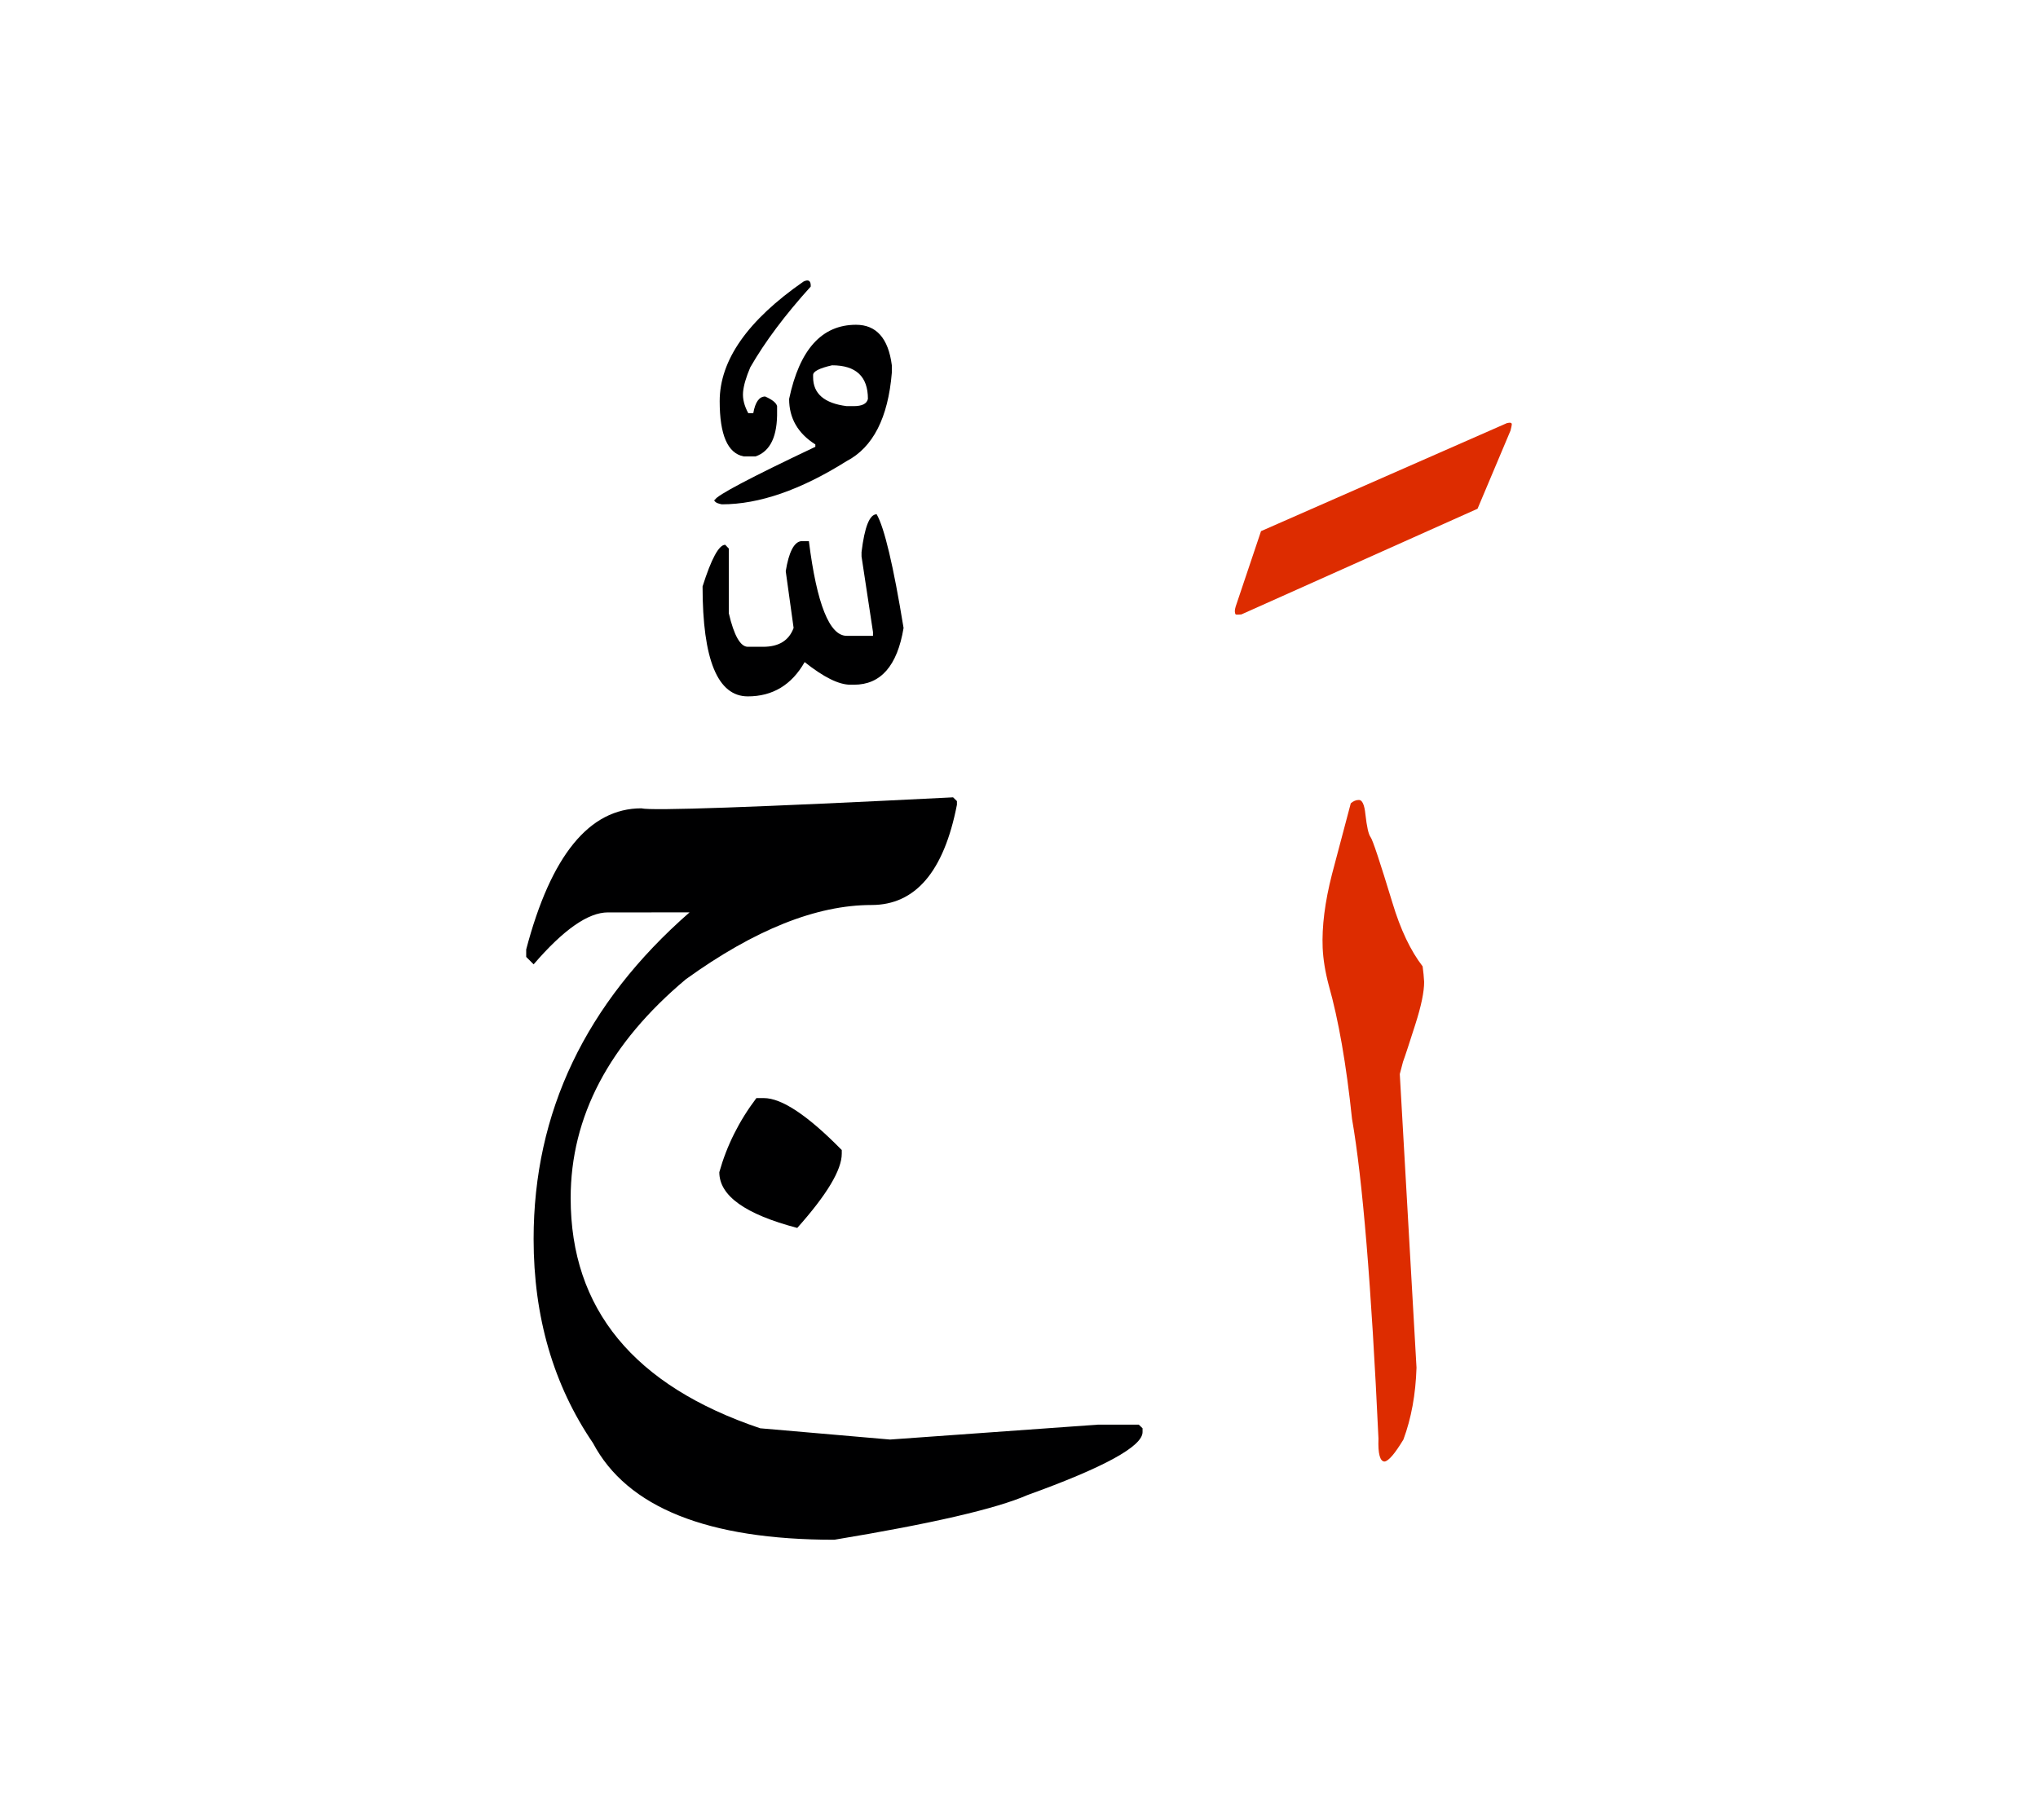 <svg id="vector" xmlns="http://www.w3.org/2000/svg" width="75" height="67" viewBox="0 0 83 73"><path fill="#DD2C00" d="M57.689,55.137c-0.035,1.09 -0.211,2.059 -0.533,2.927c-0.346,0.573 -0.602,0.873 -0.766,0.896c-0.188,0 -0.273,-0.313 -0.25,-0.931c-0.289,-6.215 -0.646,-10.559 -1.078,-13.031c-0.232,-2.218 -0.549,-4.031 -0.947,-5.438c-0.146,-0.55 -0.227,-1.061 -0.248,-1.525c-0.035,-0.867 0.09,-1.865 0.379,-2.994l0.766,-2.892c0.102,-0.091 0.211,-0.137 0.334,-0.137c0.131,0 0.223,0.193 0.262,0.584c0.057,0.505 0.125,0.816 0.211,0.931c0.084,0.107 0.379,0.998 0.889,2.671c0.33,1.1 0.744,1.962 1.23,2.592C57.967,39.01 57.99,39.22 58,39.424c0,0.408 -0.119,0.98 -0.357,1.724s-0.402,1.253 -0.504,1.531l-0.131,0.499L57.689,55.137z" id="path_0"/><path fill="#000001" d="M35.703,20.375c0.313,0.541 0.68,2.085 1.096,4.631c-0.256,1.543 -0.928,2.312 -2.018,2.312h-0.146c-0.477,0 -1.092,-0.308 -1.865,-0.922c-0.527,0.929 -1.303,1.397 -2.313,1.397c-1.229,0 -1.844,-1.492 -1.844,-4.478c0.359,-1.134 0.666,-1.697 0.922,-1.697l0.146,0.153v2.634c0.213,0.915 0.475,1.368 0.775,1.368h0.621c0.645,0 1.055,-0.256 1.244,-0.768L32,22.694c0.125,-0.776 0.338,-1.186 0.623,-1.223h0.32c0.322,2.568 0.842,3.855 1.537,3.855h1.074v-0.153l-0.467,-3.08v-0.176C35.211,20.887 35.416,20.375 35.703,20.375z" id="path_1"/><path fill="#000001" d="M32.723,10.896c0.207,-0.102 0.305,-0.032 0.295,0.203c-1.045,1.156 -1.867,2.252 -2.463,3.292c-0.172,0.406 -0.27,0.739 -0.293,1.008c-0.023,0.268 0.047,0.555 0.213,0.859h0.203c0.08,-0.453 0.242,-0.68 0.486,-0.68c0.291,0.13 0.453,0.26 0.484,0.393v0.19c0.02,1.03 -0.271,1.649 -0.877,1.857h-0.486c-0.65,-0.129 -0.975,-0.878 -0.975,-2.251C29.311,14.1 30.447,12.477 32.723,10.896L32.723,10.896zM34.863,12.656c-1.393,0 -2.299,1.004 -2.725,3.02c0,0.785 0.357,1.405 1.068,1.854v0.097c-2.645,1.253 -4.008,1.974 -4.086,2.154c-0.037,0.009 -0.041,0.032 -0.01,0.064c0.033,0.037 0.074,0.065 0.129,0.083c0.057,0.02 0.107,0.033 0.162,0.042c1.518,0 3.213,-0.587 5.08,-1.761c1.072,-0.56 1.688,-1.762 1.84,-3.602v-0.3C36.18,13.207 35.689,12.656 34.863,12.656L34.863,12.656zM33.115,14.7c0,-0.144 0.258,-0.277 0.771,-0.393c0.977,0 1.461,0.457 1.461,1.368c-0.043,0.198 -0.236,0.295 -0.582,0.295h-0.283c-0.91,-0.115 -1.367,-0.508 -1.367,-1.178V14.7z" id="path_2"/><path fill="#DD2C00" d="M50.324,24.135l1.033,-3.073l10.014,-4.4c0.137,-0.034 0.199,-0.017 0.199,0.051c0,0.034 -0.018,0.113 -0.051,0.25l-1.344,3.187l-9.619,4.305c-0.123,0.011 -0.197,0.011 -0.232,0C50.279,24.385 50.279,24.282 50.324,24.135z" id="path_3"/><path fill="#000001" d="M30.805,44.156h0.303c0.729,0 1.787,0.703 3.174,2.116v0.148c0,0.658 -0.6,1.665 -1.813,3.025c-2.115,-0.555 -3.174,-1.31 -3.174,-2.271C29.598,46.092 30.102,45.085 30.805,44.156z" id="path_4"/><path fill="#000001" d="M38.816,31.905l0.156,0.154v0.148c-0.529,2.723 -1.691,4.084 -3.479,4.084c-2.244,0 -4.762,1.007 -7.561,3.025c-3.123,2.62 -4.691,5.594 -4.691,8.916c0,4.517 2.574,7.639 7.717,9.374l5.291,0.459l8.471,-0.607h1.658l0.154,0.148v0.155c0,0.58 -1.561,1.438 -4.691,2.567c-1.27,0.555 -3.889,1.162 -7.863,1.819c-5.162,0 -8.439,-1.316 -9.826,-3.936c-1.613,-2.367 -2.42,-5.142 -2.42,-8.315c0,-5.168 2.117,-9.6 6.35,-13.304H24.76c-0.807,0 -1.813,0.704 -3.027,2.116l-0.303,-0.303v-0.303c1.008,-3.833 2.574,-5.749 4.691,-5.749C26.521,32.46 30.752,32.312 38.816,31.905z" id="path_5"/></svg>